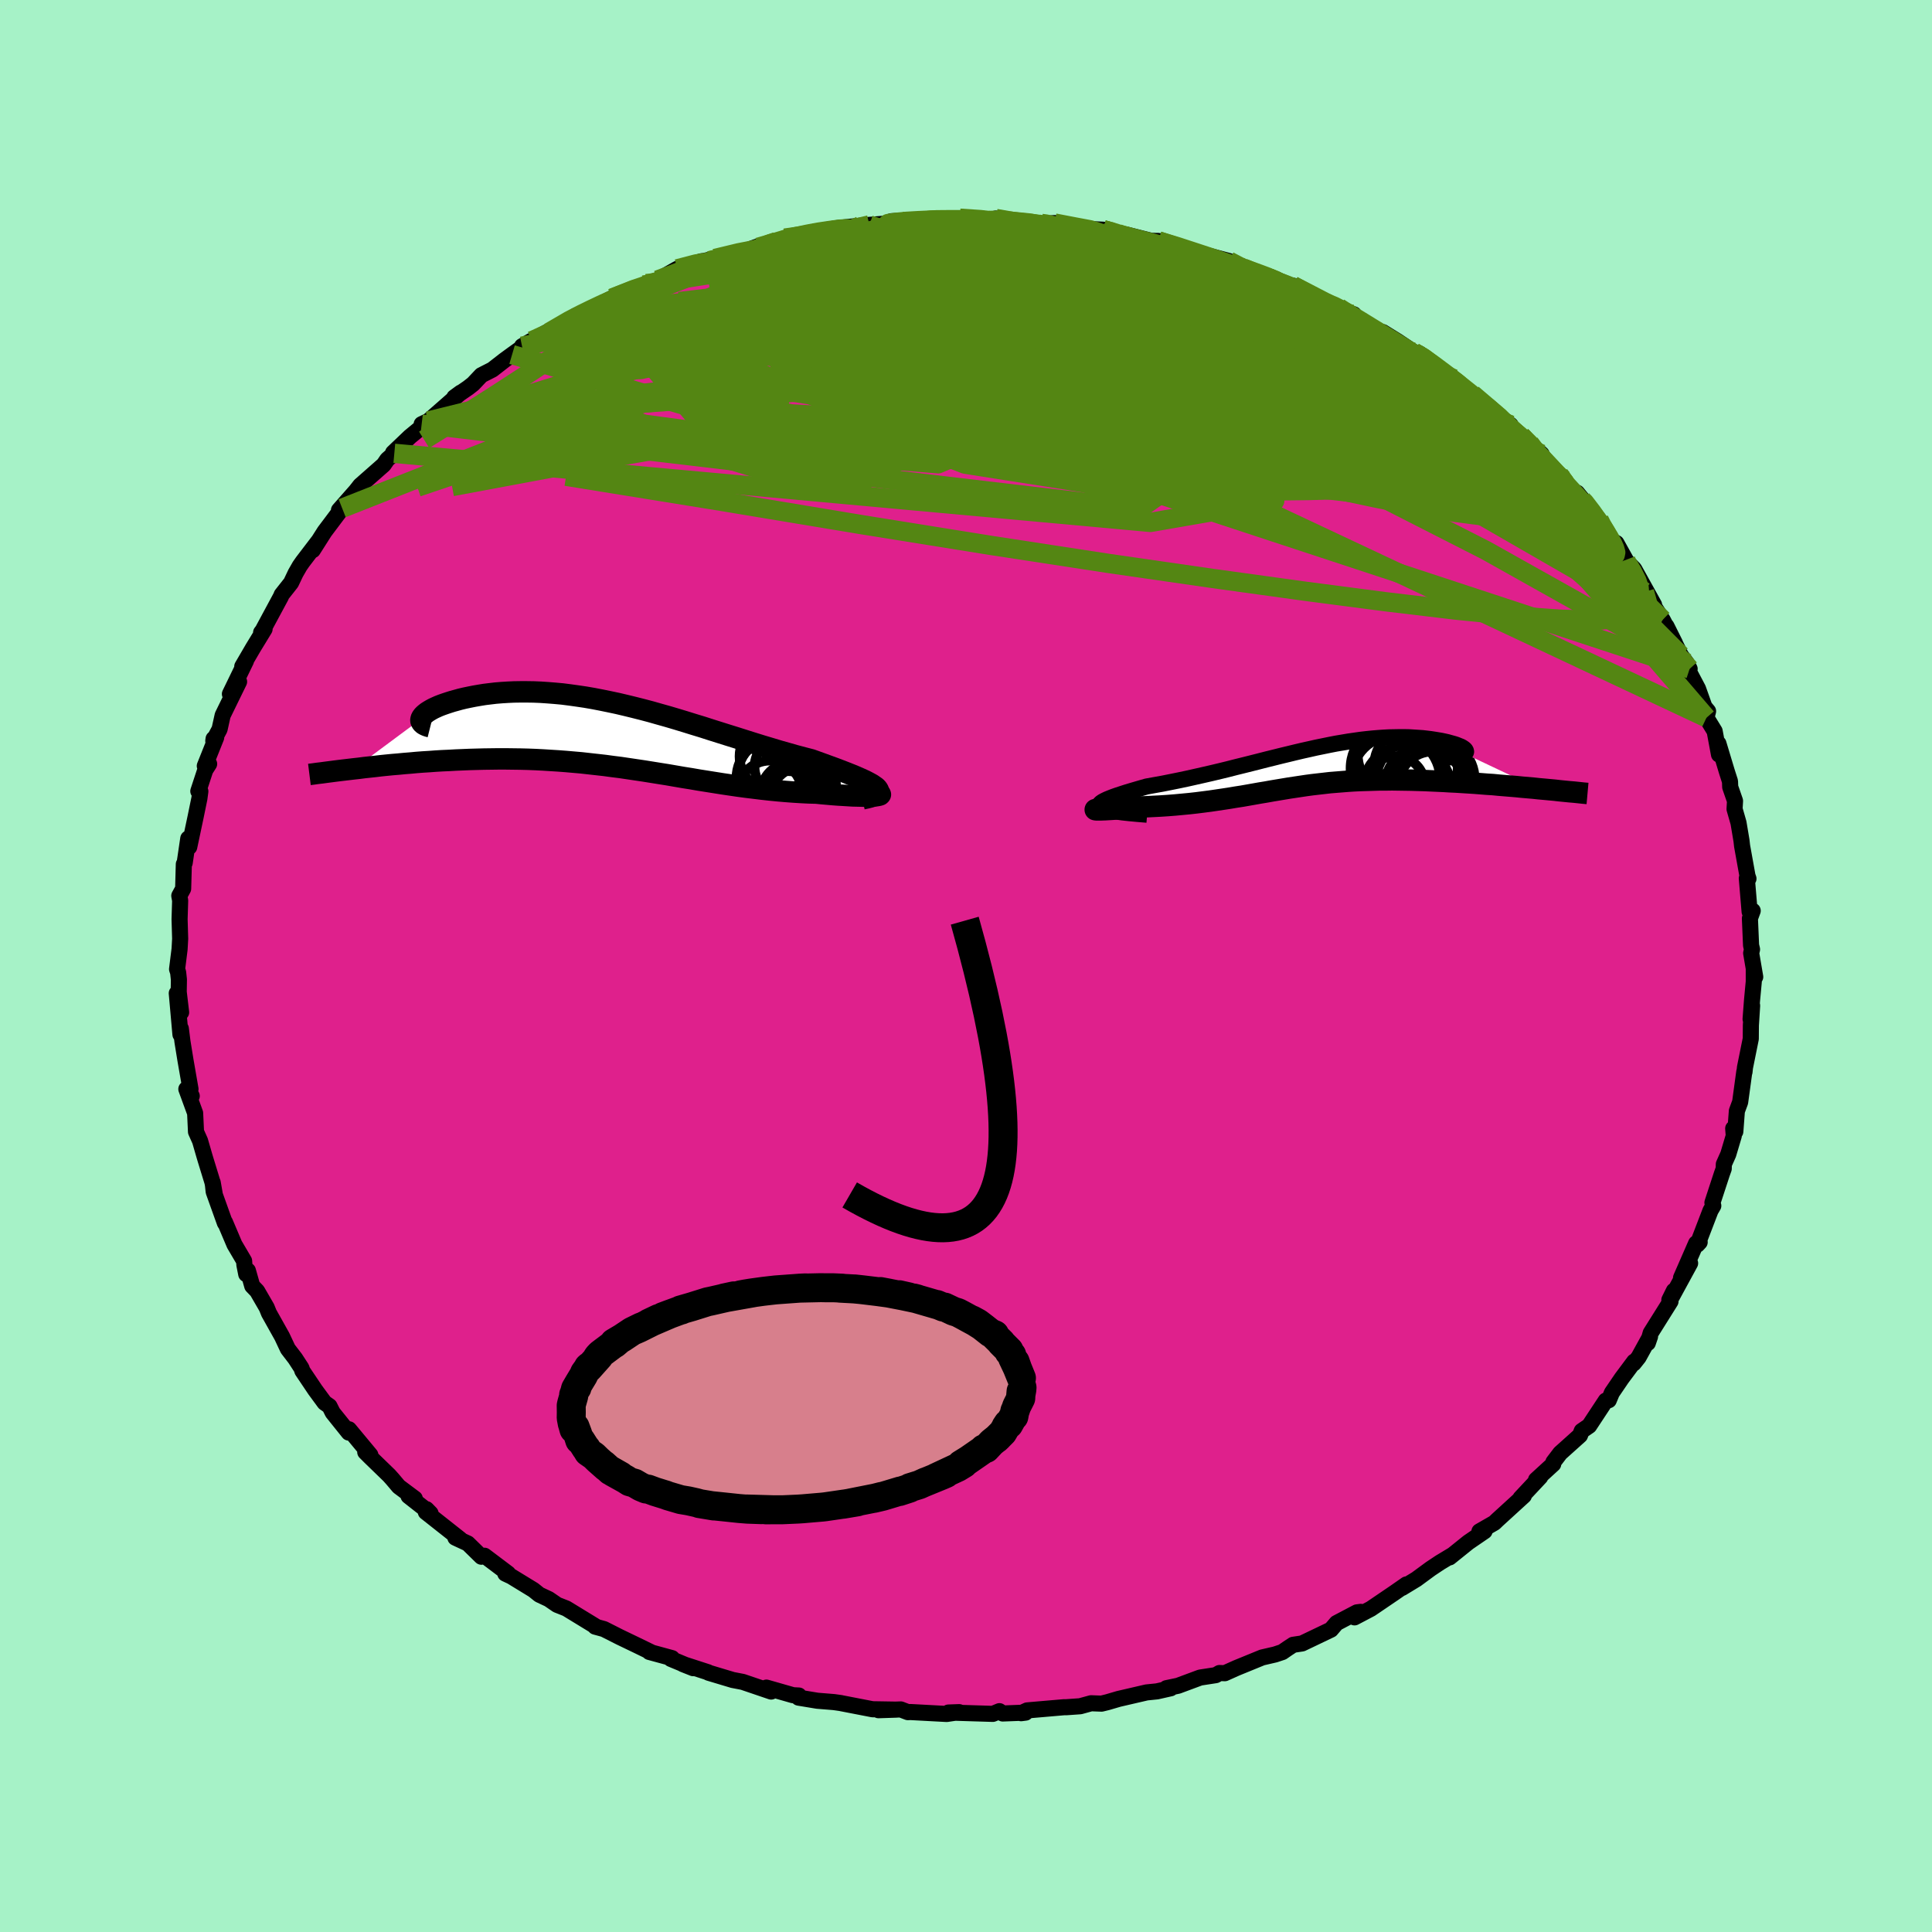 <svg xmlns="http://www.w3.org/2000/svg" width="500" height="500" viewBox="-100 -100 200 200"><defs><clipPath id="c"><path d="m27.46 5.54-.2-.14-.23-.16-.29-.16-.32-.17-.36-.17-.4-.18-.44-.19-.47-.19-.5-.2-.52-.2-.55-.21-.58-.21-.6-.22-.61-.22-.64-.23-.81-.21-.83-.22-.84-.24-.85-.24-.86-.26-.87-.26-.87-.27-.89-.28-.88-.28-.9-.28-.89-.28-.89-.28-.9-.29-.89-.27-.9-.28-.89-.27-.88-.26-.89-.25-.88-.25-.87-.23-.87-.22-.86-.21-.85-.2-.85-.18-.83-.17-.83-.16-.81-.14-.81-.12-.79-.11-.78-.1-.76-.07-.75-.06-.74-.05-.72-.03-.7-.01h-.69l-.66.01-.65.03-.63.04-.61.05-.59.07-.57.07-.55.09-.52.09-.5.1-.48.1-.46.11-.43.12-.4.11-.38.12-.36.12-.34.12-.31.12-.29.13-.26.12-.24.13-.22.13-.19.12-.17.13-.14.12-.12.12-.09.12-.07.11-.04.11-6.95 5.16.54-.06.54-.07.56-.06.56-.06.58-.07.59-.06.61-.06.61-.05.62-.06.63-.05.64-.06.65-.05.66-.04.67-.05.67-.04.69-.03.7-.04.72-.03.72-.03.73-.02.74-.02.75-.01.75-.01h.77l.76.01.78.01.78.02.78.03.78.04.79.05.8.05.79.06.8.07.8.07.8.09.81.09.8.09.81.11.8.1.81.12.81.12.81.12.81.13.81.13.82.13.81.14.81.14.82.13.81.14.82.13.82.13.82.13.81.12.82.12.82.11.82.1.81.1.82.09.81.08.81.07.8.06.8.05.8.04.78.02.59.06.58.05.56.05.54.04.52.03.49.03.47.03.45.01.42.01.38.01h.35l.32-.01.27-.01.24-.02.19-.03"/></clipPath><clipPath id="b"><path d="m-22.68 4.26-.01-.11.05-.11.11-.12.17-.12.22-.12.27-.13.32-.13.36-.14.4-.14.43-.14.46-.15.5-.15.51-.15.55-.16.56-.16.83-.15.84-.15.85-.17.84-.17.85-.18.85-.19.84-.19.83-.19.84-.2.82-.2.82-.21.81-.2.8-.2.79-.2.78-.2.77-.19.76-.19.75-.18.74-.18.72-.17.72-.16.71-.16.69-.14.68-.14.67-.13.66-.11.65-.11.63-.09.63-.09.61-.07.59-.06.59-.05.57-.04.55-.03.55-.01.53-.01h.51l.5.01.48.03.46.03.45.03.43.05.41.05.39.06.37.06.35.06.33.07.31.07.28.08.26.07.24.07.22.08.19.08.18.07.15.08.12.08.11.08.08.08.05.07.03.08.01.07-.02.07-.05.07-.07.06 7.67 3.63-.56-.06-.58-.05-.58-.05-.59-.06-.6-.05-.61-.05-.61-.05-.62-.06-.63-.04-.63-.05-.64-.05-.63-.04-.64-.04-.64-.04-.65-.03-.65-.04-.66-.03-.67-.03-.67-.03-.67-.02-.67-.02-.66-.01-.67-.01-.67-.01-.66.01H6.3l-.65.02-.65.02-.65.02-.64.03-.63.04-.63.05-.62.05-.62.05-.61.07-.61.07-.61.07-.6.08-.6.09-.6.09-.6.09-.6.1-.6.1-.6.1-.61.11-.61.1-.62.11-.62.11-.63.11-.65.1-.65.11-.66.1-.67.1-.68.1-.7.09-.71.09-.72.08-.73.07-.75.07-.76.06-.76.05-.78.04-.78.04-.79.02-.49.05-.47.05-.46.04-.43.04-.41.03-.39.03-.36.02-.32.02-.29.01-.25.01h-.37l-.11-.01-.05-.01v-.01"/></clipPath><filter id="a"><feTurbulence baseFrequency=".05" numOctaves="3" result="noise" type="noise"/><feDisplacementMap in="SourceGraphic" in2="noise" scale="2"/></filter></defs><rect width="100%" height="100%" x="-100" y="-100" fill="#A6F2C7"/><path fill="#DF208C" stroke="#000" stroke-linejoin="round" stroke-width="1.667" d="m81.7 1.13-.15-.79v1.28l-.18 1.92-.15 1.95.16-1.39-.13 2.04-.01 1.39-.6 2.97-.05.47-.02-.03-.43 3.15-.34.92-.16 2.13-.22-.32.06.76-.57 1.91-.46 1.03-.01.46-.19.53-.98 2.99.09.32-.29.5-1.35 3.52.23-.25-.37.12-1.56 3.57.94-1.51-1.88 3.45.2-.6-.47.95.12.15-2.05 3.27-.3 1.04.23-.67-1.18 2.14-.51.64.05-.19-1.29 1.73-1.02 1.5-.32.77-.31.04-1.72 2.61-.77.53-.18.46-2.05 1.84-.7.92-.02.21-1.78 1.63.44-.3-2.05 2.19.35-.24-2.76 2.52-.29.28-1.55.89.53-.02L52 59.66l-1.94 1.56.35-.28-1.36.82-.96.64-1.47 1.08-1.48.9.45-.36-1.25.87-2.43 1.65-1.69.89.65-.57-.4.05-2.11 1.11-.58.68-2.99 1.43-.93.14-.59.39-.52.36-.75.25-1.34.31-2.64 1.08-1.23.55-.55-.02-.38.22-1.62.25-2.29.85-1.2.25.44.01-1.42.32-1.08.11-2.89.67-1.16.34-.61.15-1.08-.04-1.13.31-1.43.1h-.24l-3.82.33-.63.29.47-.06-2.37.09-.34-.24-.68.28-4.6-.14 1.11-.04-1.29.19-3.73-.2-.29.01-.73-.28-2.31.08 1.86-.06-2.48-.04-3.2-.62-.08-.02-.71-.1-1.72-.14-1.94-.32.03-.22-.6-.03-2.76-.79.49.41-2.94-1-1.04-.2-2.5-.75-.06-.05-2.59-.84 1.06.42-2.31-.96.12-.08-2.35-.64.21.04-1.44-.7-1.85-.89-1.62-.82-.91-.25.13.02-3.11-1.9-.96-.38-.86-.59-.98-.46-.61-.49-2.29-1.4-.62-.29.29-.01-2.44-1.84-.33.1-1.4-1.37-1.29-.6.51.17-3.57-2.82.07-.3.42.43-2.28-1.79.65.26-1.66-1.24-.65-.77-.35-.39-1.98-1.92-.49-.49.53.3-2.21-2.66-.03.34-1.66-2.07-.33-.66-.51-.36-.97-1.32-1.33-1.98-.09-.28-.65-1-.76-.99-.6-1.28-1.36-2.43-.23-.57-.99-1.71-.51-.53-.45-1.59-.17.37-.19-.96-.03-.41-1-1.7-.98-2.31-.01.08-1.16-3.24-.1-.94.2 1.14-.23-1.19-.7-2.28-.12-.4-.46-1.59-.42-.94-.09-1.93-.91-2.49.56.72-.22-.44.09-.28-.52-2.99-.31-1.91-.17-1.36-.04.61-.38-4.27.45 1.98-.25-2.11.02-1.29-.08-.74-.11-.33.26-2.08.06-1.07-.06-2.03.06-1.93-.09-.49.4-.73.07-2.54.09-.14.37-2.52.1.88.66-3.12.39-1.9.1-.74-.21-.02.72-2.19.4-.63-.45.21 1.18-2.95-.27.14-.03.22.65-1.21.32-1.44 1.7-3.48-.95 1.27 1.66-3.42-.38.57 1.12-1.92 1.19-1.95-.36.36.16-.21 1.89-3.51.08-.2.97-1.23.47-.99.43-.75.3-.43 1.61-2.11-.56.9 1.22-1.92 1.82-2.42.5-.11-.83.31 1.76-2 .44-.56 2.43-2.14.37-.54.73-.64-.13-.06 1.74-1.66 1.81-1.49-.59.19.7-.33 3.35-2.94-.67.49 1.44-.99.51-.4.85-.9 1.14-.58 1.22-.95.82-.6 1.98-1.42-.95.55 2.49-1.41 1.48-.75-1.18.73 2.78-1.73 1.55-.61-.51.33 1.43-.86 1.27-.67 3.28-1.36.28-.15-.29.22 1.45-.59 2.04-1.16 2.53-.79.84-.05-.65.04 1.18-.27 3.17-.79 1.2-.44.1.07 2.04-.53 1.38-.58-.65.16 3.17-.55-.62-.01 2.82-.47 2.45-.26.93-.08 2.14-.17-1.08.23 1.22-.44 1.42-.07 2.18-.09.1.1.97-.23 1.07.27 1.34-.29 3.04.23.69-.2 1.52.37 1.86.03 1.77.14-.43-.03.16.06 1.2-.1 2.35.56 2.68.13 1.4.32.08.11-.13.07 1.12.02 3.8.96-1.92-.33 1.37.01 3.01.86-.23.08 1.35.3 3.17.84 1.69.8-.2-.07 1.34.56 1.3.44.04-.13 3.63 1.52-1.17-.57 3.3 1.73 1.45.55-.06.13 1.61.56.3.46.37.24 2.99 1.77-.66-.63 1.52.94 1.7 1.14.58.14 2.44 1.94-.05-.12 1.15.79 1.31 1.31-.41-.53 1.02.8 1.52 1.31 2.45 1.9-1.34-.71.84.73 1.59 1.09.88.78L59.58-53l.79 1.55 1.04.58.44.52 2.14 2.77-.2-.65-.53-.76 2.28 2.8.05.18.98 1.79.76.44.97 1.74-.55-.5 1.42 1.44 2.06 3.71-1-1.35.59.89 1.3 2.01 1.27 2.42-.88-1.76L74-32.16l.59.78.32.62-.18.07 1.05 1.99.67 1.88.37.44-.17.68.85 1.39.45 2.42-.06-1.14.87 2.89.33 1.03.02.58.5 1.44-.05.84.41 1.43.31 1.85.06.54.56 3.11.1.28-.17-.04.29 3.46.32-.1-.29.79.12 2.79.1.42-.09.39.42 2.46-.15-.79" filter="url(#a)"/><path fill="#fff" d="m-22.68 4.26-.01-.11.05-.11.11-.12.17-.12.22-.12.27-.13.32-.13.36-.14.4-.14.43-.14.46-.15.5-.15.51-.15.55-.16.56-.16.83-.15.84-.15.85-.17.84-.17.85-.18.85-.19.84-.19.83-.19.84-.2.82-.2.82-.21.81-.2.8-.2.79-.2.78-.2.77-.19.76-.19.75-.18.74-.18.72-.17.72-.16.71-.16.69-.14.68-.14.67-.13.66-.11.65-.11.63-.09.63-.09.61-.07.59-.06.59-.05.57-.04.55-.03.55-.01.53-.01h.51l.5.01.48.03.46.03.45.03.43.05.41.05.39.06.37.06.35.06.33.07.31.07.28.08.26.07.24.07.22.08.19.08.18.07.15.08.12.08.11.08.08.08.05.07.03.08.01.07-.02.07-.05.07-.07.06 7.67 3.63-.56-.06-.58-.05-.58-.05-.59-.06-.6-.05-.61-.05-.61-.05-.62-.06-.63-.04-.63-.05-.64-.05-.63-.04-.64-.04-.64-.04-.65-.03-.65-.04-.66-.03-.67-.03-.67-.03-.67-.02-.67-.02-.66-.01-.67-.01-.67-.01-.66.01H6.3l-.65.02-.65.02-.65.02-.64.03-.63.04-.63.05-.62.05-.62.05-.61.07-.61.07-.61.07-.6.08-.6.09-.6.09-.6.09-.6.1-.6.1-.6.1-.61.11-.61.1-.62.11-.62.11-.63.11-.65.1-.65.11-.66.1-.67.1-.68.1-.7.09-.71.09-.72.08-.73.07-.75.07-.76.06-.76.05-.78.04-.78.04-.79.02-.49.05-.47.05-.46.04-.43.04-.41.03-.39.03-.36.02-.32.02-.29.01-.25.01h-.37l-.11-.01-.05-.01v-.01" filter="url(#a)" transform="translate(36.48 -20.81)"/><path fill="#fff" d="m27.46 5.54-.2-.14-.23-.16-.29-.16-.32-.17-.36-.17-.4-.18-.44-.19-.47-.19-.5-.2-.52-.2-.55-.21-.58-.21-.6-.22-.61-.22-.64-.23-.81-.21-.83-.22-.84-.24-.85-.24-.86-.26-.87-.26-.87-.27-.89-.28-.88-.28-.9-.28-.89-.28-.89-.28-.9-.29-.89-.27-.9-.28-.89-.27-.88-.26-.89-.25-.88-.25-.87-.23-.87-.22-.86-.21-.85-.2-.85-.18-.83-.17-.83-.16-.81-.14-.81-.12-.79-.11-.78-.1-.76-.07-.75-.06-.74-.05-.72-.03-.7-.01h-.69l-.66.01-.65.03-.63.04-.61.05-.59.07-.57.07-.55.09-.52.09-.5.1-.48.1-.46.11-.43.12-.4.11-.38.12-.36.12-.34.12-.31.12-.29.13-.26.12-.24.13-.22.13-.19.12-.17.13-.14.12-.12.12-.09.12-.07.11-.04.11-6.95 5.16.54-.06.54-.07.56-.06.56-.06.58-.07.59-.06.61-.06.61-.05.62-.06.63-.05.64-.06.65-.05.66-.04.67-.05.67-.04.69-.03.7-.04.72-.03.72-.03.73-.02.74-.02.75-.01.75-.01h.77l.76.01.78.01.78.02.78.03.78.04.79.05.8.05.79.06.8.07.8.07.8.09.81.09.8.09.81.11.8.1.81.12.81.12.81.12.81.13.81.13.82.13.81.14.81.14.82.13.81.14.82.13.82.13.82.13.81.12.82.12.82.11.82.1.81.1.82.09.81.08.81.07.8.06.8.05.8.04.78.02.59.06.58.05.56.05.54.04.52.03.49.03.47.03.45.01.42.01.38.01h.35l.32-.01.27-.01.24-.02.19-.03" filter="url(#a)" transform="translate(-36.77 -24.04)"/><g fill="none" stroke="#000" transform="translate(36.48 -20.81)"><path stroke-linejoin="round" stroke-width="1.667" d="m-17.73 5.15-.97-.08-.85-.08-.74-.08-.62-.09-.52-.08-.43-.09-.33-.09-.24-.1-.16-.1-.09-.1-.01-.11.05-.11.11-.12.17-.12.22-.12.27-.13.32-.13.36-.14.4-.14.43-.14.46-.15.5-.15.51-.15.55-.16.56-.16.83-.15.84-.15.85-.17.84-.17.85-.18.85-.19.84-.19.83-.19.84-.2.82-.2.82-.21.81-.2.8-.2.79-.2.78-.2.77-.19.76-.19.75-.18.74-.18.72-.17.72-.16.71-.16.69-.14.68-.14.67-.13.66-.11.65-.11.63-.09.63-.09.61-.07.59-.06.59-.05.57-.04.55-.03.55-.01.53-.01h.51l.5.01.48.03.46.03.45.03.43.05.41.05.39.06.37.06.35.06.33.07.31.07.28.08.26.07.24.07.22.08.19.08.18.07.15.08.12.08.11.08.08.08.05.07.03.08.01.07-.02.07-.05.07-.07.06-.1.06-.13.06-.15.05-.17.05-.21.05-.23.04-.25.03-.28.04-.31.02-.32.03" filter="url(#a)"/><path stroke-linejoin="round" stroke-width="2.222" d="m-18.49 4.27-.92.04-.81.05-.69.04-.58.04-.49.04-.38.04-.3.03-.22.02-.14.03-.08.02v.01l.05.01.11.01h.37l.25-.01.29-.01.32-.02.36-.02.39-.03.41-.03.43-.04.46-.04.47-.05.49-.05.79-.02.78-.04.78-.04.76-.05.76-.06.75-.07.73-.07.72-.08.71-.09.7-.09.68-.1.67-.1.66-.1.65-.11.65-.1.63-.11.62-.11.62-.11.61-.1.61-.11.6-.1.6-.1.6-.1.6-.09.6-.09.6-.09.6-.08.61-.07.61-.07.61-.07.62-.05.62-.05.63-.05.63-.04.64-.03.65-.02.65-.02.65-.02h.66l.66-.01.67.01.67.01.66.01.67.02.67.02.67.03.67.03.66.03.65.04.65.03.64.04.64.04.63.04.64.05.63.05.63.04.62.06.61.05.61.05.6.05.59.06.58.05.58.05.56.06.56.05.54.05.54.05.52.06.51.05.5.05.48.04.48.05.46.05.45.04" filter="url(#a)"/><circle cx="11.961" cy="1.487" r="4.22" clip-path="url(#b)" filter="url(#a)"/><circle cx="10.856" cy="1.917" r="4.928" clip-path="url(#b)" filter="url(#a)"/><circle cx="9.176" cy="2.522" r="4.582" clip-path="url(#b)" filter="url(#a)"/><circle cx="11.846" cy="2.137" r="3.536" clip-path="url(#b)" filter="url(#a)"/><circle cx="7.971" cy="2.132" r="3.05" clip-path="url(#b)" filter="url(#a)"/><circle cx="8.526" cy="-1.128" r="4.458" clip-path="url(#b)" filter="url(#a)"/><circle cx="10.091" cy=".187" r="4.338" clip-path="url(#b)" filter="url(#a)"/><circle cx="8.001" cy="1.522" r="4.618" clip-path="url(#b)" filter="url(#a)"/><circle cx="8.101" cy=".347" r="4.77" clip-path="url(#b)" filter="url(#a)"/><circle cx="10.936" cy="2.152" r="4.044" clip-path="url(#b)" filter="url(#a)"/></g><g fill="none" stroke="#000" transform="translate(-36.77 -24.04)"><path stroke-linejoin="round" stroke-width="2.222" d="m26.04 6.74.46-.1.39-.1.3-.11.24-.11.16-.12.09-.12.03-.12-.03-.14-.08-.13-.14-.15-.2-.14-.23-.16-.29-.16-.32-.17-.36-.17-.4-.18-.44-.19-.47-.19-.5-.2-.52-.2-.55-.21-.58-.21-.6-.22-.61-.22-.64-.23-.81-.21-.83-.22-.84-.24-.85-.24-.86-.26-.87-.26-.87-.27-.89-.28-.88-.28-.9-.28-.89-.28-.89-.28-.9-.29-.89-.27-.9-.28-.89-.27-.88-.26-.89-.25-.88-.25-.87-.23-.87-.22-.86-.21-.85-.2-.85-.18-.83-.17-.83-.16-.81-.14-.81-.12-.79-.11-.78-.1-.76-.07-.75-.06-.74-.05-.72-.03-.7-.01h-.69l-.66.01-.65.03-.63.04-.61.05-.59.07-.57.07-.55.09-.52.09-.5.1-.48.1-.46.11-.43.12-.4.11-.38.12-.36.12-.34.12-.31.12-.29.13-.26.12-.24.13-.22.13-.19.12-.17.13-.14.12-.12.12-.09.12-.07.11-.04.11-.02.11.01.1.04.09.06.09.08.09.11.08.13.07.16.07.18.06.2.05" filter="url(#a)"/><path stroke-linejoin="round" stroke-width="2.222" d="m26.34 5.9.45.07.36.06.29.06.22.05.15.05.08.05.02.05-.04.04-.09.03-.14.03-.19.03-.24.02-.27.01-.32.01h-.35l-.38-.01-.42-.01-.45-.01-.47-.03-.49-.03-.52-.03L23 6.3l-.56-.05-.58-.05-.59-.06-.78-.02-.8-.04-.8-.05-.8-.06-.81-.07-.81-.08-.82-.09-.81-.1-.82-.1-.82-.11-.82-.12-.81-.12-.82-.13-.82-.13-.82-.13-.81-.14-.82-.13-.81-.14-.81-.14-.82-.13-.81-.13-.81-.13-.81-.12-.81-.12-.81-.12-.8-.1-.81-.11-.8-.09-.81-.09-.8-.09-.8-.07-.8-.07-.79-.06-.8-.05-.79-.05-.78-.04-.78-.03-.78-.02-.78-.01-.76-.01h-.77l-.75.01-.75.01-.74.02-.73.02-.72.03-.72.03-.7.04-.69.03-.67.04-.67.05-.66.04-.65.05-.64.06-.63.05-.62.06-.61.05-.61.06-.59.06-.58.07-.56.06-.56.06-.54.07-.54.06-.51.06-.51.06-.5.06-.48.06-.46.06-.46.06-.44.06-.43.05-.42.06-.4.05" filter="url(#a)"/><circle cx="19.728" cy="6.579" r="3.14" clip-path="url(#c)" filter="url(#a)"/><circle cx="18.718" cy="6.184" r="3.186" clip-path="url(#c)" filter="url(#a)"/><circle cx="17.078" cy="4.559" r="4.066" clip-path="url(#c)" filter="url(#a)"/><circle cx="17.133" cy="4.324" r="3.986" clip-path="url(#c)" filter="url(#a)"/><circle cx="17.058" cy="2.339" r="3.728" clip-path="url(#c)" filter="url(#a)"/><circle cx="19.588" cy="6.299" r="3.656" clip-path="url(#c)" filter="url(#a)"/><circle cx="16.473" cy="6.089" r="3.314" clip-path="url(#c)" filter="url(#a)"/><circle cx="19.878" cy="5.429" r="3.44" clip-path="url(#c)" filter="url(#a)"/><circle cx="18.328" cy="7.179" r="3.312" clip-path="url(#c)" filter="url(#a)"/><circle cx="17.898" cy="3.424" r="3.018" clip-path="url(#c)" filter="url(#a)"/></g><g fill="none" stroke="#548613" stroke-linejoin="round" stroke-width="2"><path d="m-31.93-71.01 2.23-.84 2.38-.34 2.51.02 2.89.23 3.43.34 3.96.42 4.36.51 4.67.59 4.9.68 5.13.77 5.36.86 5.6.96 5.84 1.04 5.99 1.07 6.02 1.05 5.95 1.04 5.99 1.24" filter="url(#a)"/><path d="m-45.01-64.71.25-.09 1.33-.61 1.64-.72 1.82-.76 1.97-.8 2.09-.84 2.2-.85 2.26-.87 2.26-.87 2.15-.83 1.89-.75 1.57-.65 1.28-.55 1.09-.48.91-.38.67-.23m83.62 27.41-.25-.46-.13.14-.19.49-.47.53-.88.4-1.32.23-1.78.07-2.23-.09-2.72-.25-3.23-.42-3.78-.62-4.35-.83-4.93-1.05-5.52-1.29-6.14-1.52L19.26-54l-7.51-1.97-8.21-2.2-8.8-2.47-9.34-2.74-10.13-2.94m71.1 2.78.94.55.95.71.68.58.41.45.19.34.01.28-.16.21-.38.14-.65.03-.95-.1-1.29-.23-1.63-.37-1.96-.49-2.29-.63-2.65-.78-3.08-.98-3.58-1.2-4.15-1.46-4.79-1.72-5.44-1.96-6.08-2.16-6.61-2.35" filter="url(#a)"/><path d="m63.79-48.23.25.25.75.98.71 1 .6.88.47.74.35.63.23.52.11.41-.05.25-.22.06-.41-.14-.63-.37-.85-.63-1.11-.9-1.41-1.22-1.74-1.55-2.06-1.88-2.39-2.19-2.71-2.5-3.03-2.82-3.36-3.21-3.6-3.63M19.92-75.06l1.78.58.79.4.44.42.01.43-.63.42-1.36.37-2.09.34-2.8.32-3.52.34-4.3.38-5.12.42-5.96.41-6.88.36-8.03.36-9.45.46" filter="url(#a)"/><path d="m14.2-76.22.82.23.31.17.24.17.21.21.04.24-.22.25-.52.29-.85.33-1.18.38-1.59.41-2.06.45-2.64.47-3.3.49-3.95.49-4.59.5-5.2.5-5.93.57-6.82.7-7.77.85m62.15-2.73.73.29.85.59.49.67.03.7-.48.7-1.05.7-1.58.72-2.1.75-2.59.81-3.1.89-3.62.96-4.17 1.04-4.75 1.13-5.37 1.2-6.02 1.26-6.71 1.3-7.42 1.32-8.18 1.38-8.97 1.5-9.84 1.71-10.7 2" filter="url(#a)"/><path d="m33.85-70.43 2.29 1.24 1 .72.24.53-.25.51-.63.53-.97.59-1.34.63-1.74.68-2.16.72-2.64.77-3.14.8-3.68.82-4.28.82-4.9.84-5.53.85-6.17.88-6.77.94-7.38.99-8.03 1.03-8.67 1.03-9.28.96-9.79.85m105.85-3.28 1.33 1.01 1.16 1.06 1.08 1.12 1.03 1.12.96 1.07.89.97.79.86.67.75.58.66.48.58.4.5.28.41.15.27-.02.09-.21-.12-.43-.38-.67-.66-.94-.98-1.23-1.3-1.51-1.6-1.71-1.84-1.66-1.97m12.93 15.62.3 1.07-.56 1.02-1.66.62-2.77.23-3.87-.09-4.96-.35-6.08-.61-7.21-.86-8.35-1.09-9.55-1.32-10.8-1.56-12.08-1.85-13.33-2.14-14.62-2.43-16.09-2.6" filter="url(#a)"/><path d="m38.54-68.02 1.06.49.61.46.45.46.3.44.08.4-.2.37-.5.34-.86.3-1.27.23-1.71.14-2.17.04-2.63-.06-3.09-.15-3.57-.21-4.08-.29-4.61-.39-5.15-.49-5.69-.63-6.25-.73-6.89-.79-7.72-.76-8.67-.72m38.22-6.65.88.23.48.15.52.16.61.17.57.19.47.18.32.19.18.21.01.23-.21.24-.52.23-.92.2-1.38.18-1.85.13-2.31.11-2.73.08-3.13.07-3.55.05-4.02.03-4.59-.01-5.24-.07-6.13-.07m64.71 9.8 1.01.6 1.2.86 1.07.8.95.73.86.68.8.64.75.6.65.54.47.41.26.23.02.05-.2-.13-.45-.33-.78-.57-1.22-.91-1.75-1.32-2.34-1.76" filter="url(#a)"/><path d="m-36.65-69.13 2.31-.88 1.63-.45 1.82-.4 2.28-.48 2.66-.55 2.85-.53 2.94-.47 3.01-.43 3.09-.4 3.17-.38 3.21-.39 3.18-.37 3.1-.34 2.99-.32 2.78-.29 2.36-.29 1.63-.33" filter="url(#a)"/><path d="m7.81-76.87.45.06.86.19.82.28.37.36-.31.39-1 .43-1.65.51-2.23.6-2.8.69-3.41.78-4.04.88-4.73.99-5.47 1.1-6.24 1.21-7.11 1.33-8.02 1.39m105 23.64.09.24.59.98.47.94.23.69.04.49-.16.32-.35.12-.61-.1-.88-.36-1.18-.62-1.48-.87-1.79-1.13-2.09-1.37-2.42-1.66-2.78-1.96-3.19-2.3-3.63-2.66-4.1-3.05-4.55-3.42-4.97-3.79-5.32-4.15-5.37-4.46" filter="url(#a)"/><path d="m57.47-54.89.71.82.29.86-.2.75-.73.57-1.31.4-1.93.19-2.58.01-3.21-.13-3.84-.23-4.49-.31-5.17-.42-5.89-.56-6.62-.72-7.36-.9-8.11-1.07-8.9-1.26-9.73-1.49-10.6-1.73-11.38-1.97" filter="url(#a)"/><path d="m56.38-56-.51-.18.45.44.8.71.85.8.77.79.64.71.47.59.27.42.06.24-.16.07-.37-.09-.57-.24-.78-.37-1-.54-1.25-.72-1.54-.95-1.87-1.2-2.24-1.47-2.64-1.77-3.04-2.08-3.43-2.38-3.78-2.65-4.13-2.95" filter="url(#a)"/><path d="m57.47-54.89.74.81.41.8-.01.65-.47.44-.97.2-1.51-.07-2.07-.32-2.66-.54-3.25-.71-3.88-.88-4.55-1.07L34-56.89l-5.94-1.58-6.62-1.84-7.32-2.1-8.06-2.37-8.86-2.73-9.62-3.13m-20.95.15.45-.08 1.23-.18 2.08-.36 2.67-.41 2.97-.34 3.15-.24 3.33-.16 3.55-.12 3.74-.11 3.87-.1 3.9-.11 3.87-.1 3.83-.08 3.78-.06 3.76-.02 3.77.02 3.78.04 3.72.04m-45.6-1.54 1.64-.47 1.2-.36 1.11-.28 1.16-.25 1.2-.22 1.15-.17.97-.13.65-.04.27.02-.16.11-.57.18-.97.27-1.4.37-1.85.45-2.27.51-2.65.57-3.25.67" filter="url(#a)"/><path d="m-26.52-73.01.26-.08 1.52-.24 2.05-.26 2.21-.21 2.29-.14 2.38-.09 2.49-.04h2.63l2.78.03 2.93.06 3.03.1 3.07.12 3.04.16 2.95.18 2.85.2 2.73.2 2.62.18 2.46.15 2.29.11 2.1.09 1.92.09 1.79.09 1.62.08M4.61-77.01l1.67.09 1.31.15 1.21.2 1.42.27 1.76.35 2.01.4 2.07.43 1.99.44 1.82.43 1.66.4 1.51.37 1.36.32 1.17.26.98.2.77.16.56.11.36.07.14-.01-.18-.13m3.15 1.25.62.29.53.58-.06.67-.74.71-1.51.72-2.35.71-3.2.73-4.02.79-4.83.85-5.65.93-6.5.98-7.41 1.05-8.38 1.15-9.47 1.29-10.6 1.41-11.6 1.33m35.96-19.83-.21.03.78-.12 1.13-.11 1.18-.07 1.11-.05 1.06-.02 1.06-.01h1.04l.96.03.81.05.58.07.29.08-.03.09-.37.1-.69.12-1.03.15-1.35.19-1.7.22-2.09.25-2.5.26-2.92.29-3.33.33-3.71.35" filter="url(#a)"/><path d="m-29.89-72.17 1.92-.5 1.42-.23 1.59-.19 1.99-.23 2.32-.26 2.51-.27 2.6-.24 2.63-.22 2.68-.2 2.7-.18 2.72-.16 2.71-.17 2.67-.16 2.55-.15 2.39-.12 2.17-.09 1.94-.07 1.71-.06 1.45-.08 1.28-.07m23.09 7.12.96.4.63.32.49.3.37.3.24.26.05.2-.19.11h-.48l-.81-.11-1.2-.24-1.65-.42-2.23-.63-2.91-.87-3.64-1.13-4.3-1.38-4.72-1.58-4.82-1.74m-56.11 9.32 2.1-1.22 1.27-.66.98-.48.97-.46.97-.44.85-.36.67-.24.46-.12.28.01.07.14-.18.3-.47.49-.8.69-1.15.9-1.5 1.12-1.87 1.35L-42.8-63l-2.73 1.82-3.17 2.06-3.55 2.26-3.84 2.39m114.44.36.8 1.08.19.93-.38.74-.97.58-1.62.4-2.27.22-2.93.12-3.56.04H43.4l-4.89-.09-5.62-.2-6.36-.31-7.13-.43-7.93-.55-8.73-.67-9.56-.85-10.38-1.05-11.15-1.27-11.82-1.59" filter="url(#a)"/><path d="m28.71-72.25 1.32.55 1.45.64 1.7.82 1.91.99 2.04 1.11 2.06 1.17 1.99 1.16 1.86 1.11 1.71 1.03 1.57.95 1.45.9 1.34.83 1.2.72.96.55.54.25-.01-.15m-96.81-5.09.55.01 2.25-.35 3.16-.3 3.94-.2 4.7-.12 5.41-.06 6.05-.01 6.69.05 7.3.11 7.82.19 8.22.29 8.48.37 8.71.37 8.9.3m15.24 4.85 1.51 1.29 1.13 1.01.86.82.87.82.95.88.98.94.96.93.84.87.69.73.49.52.24.27-.02-.02-.31-.3-.57-.54-.84-.77-1.05-.97-1.22-1.2-1.46-1.52" filter="url(#a)"/><path d="m65.54-46.19.28.56.45.76.34.66.17.51-.01.38-.21.23-.44.03-.72-.21-1.03-.5-1.38-.8-1.76-1.14-2.16-1.49-2.6-1.87-3.02-2.25-3.46-2.63-3.86-3.01-4.29-3.39-4.82-3.84-5.71-4.43m-17.11-7.6.76.24.1.17-.14.2-.34.26-.69.29-1.16.32-1.69.37-2.28.45-2.91.53-3.59.61-4.34.66-5.21.69-6.25.75-7.49.86-8.66 1.04" filter="url(#a)"/><path d="m61.41-50.87.61.88.27.68-.3.27-.75.07H60.1l-1.58-.11-2.06-.29-2.61-.52-3.16-.78-3.76-1.03-4.38-1.3-5.09-1.58-5.87-1.89-6.68-2.22-7.47-2.53-8.21-2.89-8.89-3.27-9.51-3.66m5.15-6.12.94-.08 1.07.03 1.1.09.98.16.72.23.36.3-.05.37-.45.43-.84.51-1.16.6-1.46.7-1.78.81-2.16.94-2.61 1.05-3.13 1.16-3.66 1.27-4.15 1.39-4.64 1.5-5.18 1.67-5.77 1.87-6.4 2.08-6.83 2.12M38.6-68.15l.44.29.84.5 1.01.61 1.12.69 1.2.73 1.23.75 1.22.76 1.19.75 1.11.71.97.65.8.55.61.43.41.3.22.18.01.03-.23-.12-.52-.32-.83-.52-1.16-.74-1.44-.92-1.76-1.13-2.19-1.41" filter="url(#a)"/><path d="m-19.48-74.93 1.23-.23 1.87.14 2.7.38 3.46.58 4.11.78 4.58.98 4.9 1.21L8.5-69.7l5.34 1.55 5.57 1.65 5.83 1.7 6.05 1.75 6.19 1.77 6.22 1.78 6.19 1.79" filter="url(#a)"/><path d="m2.4-77.18.94-.03 1.21.1 1.08.1.81.08.57.09.45.1.39.14.28.17.07.2-.25.22-.6.23-.99.24-1.34.26-1.72.29-2.09.32-2.5.34-2.89.37-3.29.39-3.73.42-4.31.49-5.12.63-6.06.79" filter="url(#a)"/><path d="m9.17-76.91 2.14.41 1.55.29.8.25.24.26-.08.28-.34.33-.59.38-.88.43-1.21.51-1.55.58-1.92.66-2.32.73-2.78.79-3.33.84-3.91.87-4.53.92-5.13.97-5.73 1.06-6.36 1.16-7.05 1.29-7.79 1.38m61.52-12.54 2.01.61 1.5.49 1.64.54 1.7.57 1.59.56 1.41.52 1.25.46 1.1.42.97.36.79.31.57.22.27.13-.08.01-.44-.15-.83-.29-1.22-.47-1.68-.66-2.45-.96m-32.04-4.77.97-.09 1.17-.01h1.27l1.2.04.95.06.58.1.09.11-.48.13-1.07.16-1.59.19-2.03.24-2.44.29-2.95.35-3.69.41-4.57.43" filter="url(#a)"/><path d="m27.22-72.98.95.5.34.27.03.21-.28.19-.63.15-1.1.13-1.66.08h-2.39l-3.26-.11-4.22-.25-5.18-.39-6.1-.52-6.89-.64-7.63-.75m-15.19.87 2.45-.59 1.85-.36 1.79-.26 1.91-.22 2.07-.2 2.24-.17 2.42-.14 2.59-.11 2.69-.1 2.7-.07 2.58-.05 2.39-.05 2.18-.05 2-.05 1.86-.04 1.75-.03 1.61-.01 1.39-.01 1.08-.04.88-.04m-47.53 5.19.54-.06 1.73-.39 2.32-.41 2.56-.28 2.7-.11h2.89l3.14.07 3.39.1 3.59.14 3.74.19 3.85.23 3.92.27 3.99.3 4.04.31 4.07.32 4.07.32 4.04.33 3.93.35 3.76.38 3.56.36 3.53.34" filter="url(#a)"/><path d="m3.09-77.38 1.63.28 1.67.24 1.52.24 1.47.27 1.63.32 1.88.39 2.07.43 2.12.45 2.04.46 1.87.44 1.69.41 1.51.36 1.33.31 1.11.23.89.17.65.12.41.06.18.02.03-.03m28.68 17.32.86.85.75.9.55.81.33.66.09.48-.19.28-.48.11-.76-.04-1.05-.16-1.34-.27-1.66-.4-2-.57-2.32-.75-2.68-.95-3.06-1.15-3.49-1.38-3.99-1.63-4.52-1.89-5.06-2.15-5.61-2.43-6.08-2.71-6.46-3.01-6.68-3.3" filter="url(#a)"/><path d="m53.93-57.9 1.27 1.07.5.5.52.49.61.56.6.57.44.49.2.33-.1.09-.46-.21-.86-.54-1.27-.89-1.69-1.22-2.1-1.53-2.51-1.85-2.94-2.22-3.39-2.64M-.64-77.41l2.12.14 1.31.15.93.22.55.28.15.33-.2.41-.44.5-.65.61-.88.72-1.2.85-1.62.96-2.09 1.09-2.56 1.2-3.02 1.34-3.46 1.48-3.89 1.61-4.34 1.77-4.83 1.95-5.36 2.16-5.92 2.39-6.47 2.58-6.95 2.63-7.33 2.47m20.14-19.56 2.23-.89 1.39-.47 1.45-.44 1.77-.53 2.02-.58 2.1-.56 2.11-.52 2.1-.47 2.12-.43 2.1-.43 2.02-.42 1.87-.41 1.64-.37 1.39-.35 1.16-.29.95-.26.79-.21.63-.17.32-.12-.26-.06M15.6-75.9l.21.13.79.22 1.24.33 1.44.37 1.49.41 1.54.42 1.58.46 1.61.48 1.56.48 1.42.44 1.17.37.87.28.54.16.23.07-.03-.02-.29-.11-.59-.22-1.05-.38-1.86-.68" filter="url(#a)"/><path d="m33.85-70.43 2.37 1.22 1.25.65.63.41.29.33.05.28-.16.26-.39.23-.64.17-.94.11-1.28.06-1.65-.02-2.07-.13-2.55-.24-3.08-.38-3.66-.52-4.26-.64-4.88-.74-5.46-.83-5.99-.96-6.49-1.13-6.93-1.31" filter="url(#a)"/><path d="m-18.75-75.35 2.23-.33 2.04-.15 2.43-.03 2.69.08 2.76.19 2.76.25 2.8.32 2.89.35 3.01.38 3.13.42 3.2.45 3.24.46 3.28.48 3.29.49 3.22.48 2.99.43 2.6.33 2.28.25" filter="url(#a)"/><path d="m7.97-76.81-27.03 6.8.74 2.69 10.21.11 8.53.42 5.4 1.65 2.96 2.09.34 1.31-2.49-.02-4.39-.87-4.25-.7-1.96.23 1.34 1.26 3.64 1.58 3.39.66 1.54-1.53.72-3.79-4.33-3.36-40.25-.18" filter="url(#a)"/><path d="m51.8-59.48-27.42-7.94-26.08.45-11.21 3.39 3.97 2.87 9.92 1.53 6.65.22-.33-.89-5.67-1.5-7.09-1.27-5.26-.31-2.17.81.35 1.4 1.32 1.01.66-.2-.9-1.63-2.01-2.47-1.02-2.33 3.22-1.82 9.85-1.92 14.91-1.83 23.66 3.21" filter="url(#a)"/><path d="m40.45-67 5.78 13.92-10.28-2.15-9.07-3.83-5.06-3.08-.9-1.18 1.93.98 2.91 2.35 2.47 2.43 1.51 1.46.85.08.87-.99 1.33-1.39 1.71-1.18 1.42-.75.14-.53-1.99-.6-4.54-.63-7.16-.26-9.74.57-11.29 1.56-7.99 2.61 6.58 3.66 31.74 3.98 33.92 3.96" filter="url(#a)"/><path d="m-21.52-74.4 58.4 24.55 8.7 1.33-11.68-4.81-12.43-3.48-5.45-1.16-.72-.14-1.48-.43-5.07-1.36-7.15-2.32-5.41-2.85-.76-2.68 3.88-1.86 5.73-.55 3.85.95-.15 2.3-2.45 3.09 1.04 2.7 10.1.4 16.07-2.45 18.91 3.96" filter="url(#a)"/><path d="m-45.01-64.71 48.37 3.12 6.69-2.85 1.93-.77-2.97.55-8.54.43-9.22.21-3.83.84 4.38 2.15 10.36 3.04 10.17 2.23 3.64-.48-4.02-3.57-4.46-4.54 6.75-1.64 22.87 6.02 33.12 21.23" filter="url(#a)"/><path d="m-36.65-69.13-4.18 6.68 15.73-2.69 17.01-.81 12.67 1.16 7.96 1.25 4.31.39 1.75-.27.22-.25.01.31 1.27.93 3.37 1.16 4.84.76 4.44-.16 2.24-1.04.14-1.03.46.33 3.76 2.63 7.2 3.98 5.46 1.95-5.22-4.54-26.32-16.35" filter="url(#a)"/><path d="m72.12-35.84-42.2-24.31-12.26-6.2 4.95 2.02 9.82 5.47 7.22 5.35 1.95 3.09-2.16.43-3.75-1.58-3.94-2.75-4.65-3.2-6.8-3.09-9.54-2.53-10.82-1.7-8.9-.84-3.88-.27 1.79-.08 5.15-.14 6.14-.08 9.98.71 20.16 2.04 14.29-1.18" filter="url(#a)"/><path d="m61.85-50.35-8.39-6.86-11.4-4.48-15.95-4.27-14.3-3.69-8.17-2.6-1.56-1.31 2.93-.09 4.54.81 3.6 1.31 1.34 1.45-.57 1.42-.74 1.35L14.27-66l3.94 1.23 6.55 1.13 8.06 1.21 7.42 1.63 1.96 1.76-13.85-.82-54.34-13.38" filter="url(#a)"/><path d="m-15.58-75.9 10.39 6.1-17.23 5.53-11.25 2.53-1.19-.03 4.59-.48 5.76.41 3.94 1.28 1.29 1.57-.1 1.47.92 1.36 3.6 1.24 5.77.78 5.44-.23 2.54-1.67-.73-2.9-1.33-3.34 2.09-2.76 7.81-1.52 12-.24 11.93.76 8.54 1.58 3.27 1.02-13.56-8.74" filter="url(#a)"/><path d="m-37.92-68.46 12.07 14.18 21.46 1.77 10.97-2.94 4.15-2.68.03-1.39-2.13-.55-1.97.1.14.92 2.7 1.69 4.12 1.78 3.52.8 1.24-.99-1.58-2.87-3.54-4-3.67-3.98-1.6-2.83 2.14-.93 6.21 1.26 8.37 3.3 6.25 4.33-1.11 2.51-8.08-3.54L40.45-67" filter="url(#a)"/><path d="M-22.82-74.03 25-58.2l6.32-2.46-1.68-1.81-5.47.03-7.97.33-7.04.2-3.34.44.43.95 2.14 1.23 1.6 1.06.11.74-.98.65-1.29.7-1.13.27-.73-1.15.42-3.11 3.07-4.22 5.5-3.9.24-4.18-15.84-4.98" filter="url(#a)"/><path d="m-45.96-64.16 27.76-5.74 14.52.63-.52 4.29-2.21 4.93 3.83 2.79 8.44-.47 8.13-2.68 4.38-2.51-.38-.2-5.1 2.6-8.94 3.93-8.3 3 4.25 1.64 31.37 4.92L76.65-25.7" filter="url(#a)"/><path d="m-4.12-77.26 30.13 11.82-3.36 1.92-15.45 1.2-15.49.71-7.09-.37 3.23-1.46 10-1.96L9.1-67.12l7.87-1.08 1.78-.49-5.01-.26-10.32-.28-11.2-.34-5-.44 7.5-.92 17.39-1.69 3.49-3.28" filter="url(#a)"/><path d="m-31.93-71.01 21.51-3.33 9.11.46-2.86 2.19-6.4 2.84-2 2.83 4.84 2.49 8.9 2.05 8.29 1.57 4.58 1.08.96.82-.4 1.07.01 1.68-.56 1.61-4.21-.2-8.21-3.75-4.41-6.9 9.99-6.87 8.34-4.35" filter="url(#a)"/><path d="M22.93-74.2 3.18-61.67l3.46 3.32-.98-3.16.15-4.06 3.84-2.82L14.89-70l3.72-1.04 1.08-.82-.87-.48-1.5.15-1.35.95-1.2 1.52-1.18 1.67-.42 1.57 2.3 1.8 6.5 3.31 6.82 6.42-10.84 7.63-74.3-8.77" filter="url(#a)"/><path d="M56.38-56 32.06-66.04l-7.46.63-1.09 2.17 1.46.9 2.41-.37 1.57-1.36-.22-1.89-1.7-1.72-2.69-.96-4.04.09-6.65 1.04-10.28 1.84-12.92 2.39-11.66 2.55-4.48 2.16 7.61 1.41L.93-56.02l19.08 1.57-6.52.51-69.14-2.48" filter="url(#a)"/><path d="M60.37-51.45-9.94-56.5-25.12-63l2.6-4.06 6.87-1.68 8.12-.47 8.7.07 8.18.37 6.02.36 2.49-.03-1.45-.6-4.59-1.01-6.11-.97-5.9-.58-4.42-.14-2.63.07-1.75.13-2.94.42-6.33 1.35-9.96 2.66-9.57 3.11-.05.23 26.91-12.87" filter="url(#a)"/><path d="M74.59-31.38 53.8-43.03 27.21-56.57 10.35-62.4l-9.74-.15-4.72 1.81-1.17 1.15-.45-.46-2.22-1.53-3.81-1.47-2.56-.73 1.89-.15 7.62-.14 12.52-.17 15.51.71 15.95 2.98 14.02 7.47L74-32.16" filter="url(#a)"/><path d="M61.85-50.35 14.08-65.09l-25.84-1.72-6.64.2 2.52-.43 2.51-.27.1.31-.13.36 1.19-.32 1.14-1.2-1.22-1.75-3.75-1.72-4.08-1.21-2.13-.61 1.83-.8L-10-76.72" filter="url(#a)"/><path d="m-37.92-68.46 65.73 14.93 19.58 5.58-.14-.62-6.04-3.7-6.34-4.42-4.45-3.75-1.54-2.4.98-1.02 1.3-.16-1.34-.03-6.13-.32-11.02-.55-13.75-.51-12.65-.47-7.38-.79.92-1.4 9.69-1.6 16.22-.48 20.19 3.26L59.58-53" filter="url(#a)"/><path d="M76.65-25.7 58.17-47.22l-9.71-5.68-8.15-.56-9.13.21-8.97-.09-6.99-.72-3.98-1.42-1.2-1.92.31-2.14-.04-2.14-1.98-2.04-4.37-1.82-5.8-1.45-5.5-.88-3.89-.06-2.11 1.15-.28 2.87 3.6 4.93 11.46 6.13 18.65 3.96 6.64-4.74-48.25-20.77" filter="url(#a)"/><path d="m19.92-75.06 12.64 16.38-16.31 1.9-12.64.74L-4-57.09l-5.68-3.11-3.59-3.86.41-3.14 5.55-1.6 10.08.41 12.72 2.64 12.88 4.62 9.86 5.32 2.61 3.7-8.35.1-16.55-2.35-3.8 2.94 62.77 20.66" filter="url(#a)"/><path d="m-59.18-53.07 78.26 7.15 12.88-2.23-13.2-6.78-15.24-5.84-8.19-2.38-.83 1.41 3.44 3.86 4.4 4.05 3.29 2.22 1.7-.36.8-2.15 1.13-2.25 2.82-1.01 5.49.17 7.47-.11 5.52-2.18-2.82-4.88-11.73-6.57 3.91-4.11" filter="url(#a)"/><path d="m65.54-46.19-20.19-7.48-20.53-10-6.77-5.74 1.41-1.5 2.6 1.07-.61 2.04-5.09 1.94L7.8-64.6l-9.9.29-8.69-.61-4.85-.86.9.38 7.43 3.43 15.32 6.72 25.21 4.65 10.59-14.39" filter="url(#a)"/><path d="m-10-76.72 25.54 8.81-3.04 6.79-9.2 1.7-4.85-1.21-2.14-2.14-1.85-1.72-.87-.43 2.22 1.17 6.41 2.46 9.41 2.83 9.17 2.02 5.07.24-1.47-1.75-7.45-3.02-9.6-3.09-6.37-2.29 1.16-1.39 9.95-.54 16.69.86 11.37-.04" filter="url(#a)"/><path d="M65.59-46.01 23.95-62.16l-13.26-.95-4.89.22-4.08-1.44-2.21-1.55 1.35-.55 4.69.14 6.33-.01 5.85-.53 3.62-.82.25-.66-3.53-.29h-6.72l-8.16.19-7.51.52-5.77.87-3.38-.13 3.13-4.2 7.29-6.04" filter="url(#a)"/><path d="m-46.99-63.29 22.05 6.49 33 1.26 18.68-.45 6.87-1.31 1.82-1.19.92-.12.82.84.43.92.51.39 1.49-.14 2.56-.43 2.8-.47 2.34-.25 1.23-.42-1.31-2.45 3.27-.17" filter="url(#a)"/><path d="m56.38-56-57.9-1.68 1.94-5.93 13.19-2.53 11.02.99 7.02 3.12 3.5 3.6.53 2.81-1.84 1.53-3.67.45-5.19-.23-6.66-.65-7.94-1.07-8.48-1.53-7.88-1.87-6.2-1.9-3.91-1.53-1.42-.98 1.55-.59 5.56-.63 9.89-1.04 11.09-1.36 5.28-1.42-2.17-1.51 21.33.09" filter="url(#a)"/><path d="M-3.05-77.39 9.22-65.64l-13.2 1.06-3.4-.24 4.99 1.37 6.24 1.95 3.35 1.16-.43.17-2.45-.18-.24.17 6.4.9 13.18 1.36 12.75.43 1.23-3.24-14.76-8.65-14.91-7.43" filter="url(#a)"/><path d="m-55.65-56.42 45.15-11.17 19.84-1.43 10.47 1.79L23.26-65l-2.23 1.84-5.98 1.34-7.06.84-5.21.16-1.6-.83 1.27-1.84 1.47-2.16-.28-1.17-.54.96 3.58 2.94 9.94 2.76 12.82.44 30.93 8.27" filter="url(#a)"/><path d="m-55.76-56.28 20.6-2.81 28-3.09 13.22.64.18 1.54-3.82.51-.61-.33 5.12.04 9.81 1.31 11.72 2.5 10.57 2.76L46-51.39l2.07.03-2.74-1.93-6.11-3.39-7.04-3.87-5.25-3.16-1.53-1.53 2.29.29 4.09 1.37 3.02 1.1 1.02.1 2.2.71 9.45 6.55 27.26 24.43" filter="url(#a)"/><path d="m50.49-60.79-13.54-5.86-4.62-.13 3.39 3.53 3 2.59-1.27-.08-5.09-2.15-6.93-3.06-6.89-3.06-5.51-2.47-3.47-1.55-1.51-.49-.47.44-.65 1.07-1.14 1.48.16 1.84 4.8 2.35 10.2 2.71 7.81 1.73-12.96-1.95-53.72-4.61" filter="url(#a)"/><path d="m46.37-63.54-22.75-1.88-16.9 2.59-10.4 2.21-8.31.32-5.81-.96-1.55-1.18 2.85-.85 5.25-.46 5.06-.24 3.76.08 2.99.83 2.33 1.84-.37 2.09-6.03.68-13.05-1.01-21.26 1.53-26.76 10.56" filter="url(#a)"/><path d="m-29.89-72.17 33.16 2.18 3.21-1.58-.74-.86-.14.87 1.31 2.17 2.12 2.42 2.06 1.83 1.75 1.02 1.66.49 1.82.45 2.22.81 2.88 1.39 3.4 1.88 2.87 1.89.5 1.14-3.16-.22-6.09-1.63-6.14-2.33-3.5-2.01-1.02-1.24-.31-1.37 1.74-3.77-10.35-8.77" filter="url(#a)"/><path d="m40.82-66.76-26.21.01-7.24 6.66L5-57.6l-7.78-2.01-10.56-3.46-7.48-2.59-1.01-.88 5.37.56 8.7.96 7.76.1 4.47-1.26 3.56-1.26 7.19 1.16 4.73 2.37-36.15-12" filter="url(#a)"/><path d="m8.24-76.84-9.33 4.02-10.87 4.24 3.82 3.89 11.62 4.01 12.49 3.81 11.46 3.4 10.47 2.92 8.68 2.15 5.04.74-.31-1.39-6.02-3.84-9.84-5.6-9.4-5.49-3.65-2.87 5.63 1.52 13.35 5.61 14.7 8.15 16.04 15.73" filter="url(#a)"/><path d="m-16.2-75.91 35.42 12.55-4.79-3.12L9.3-69.6l.97-1.18 2.82-.29.85-.13-1.47-.01-1.82.32-.02.9 2.67 1.64 4.59 2.46 4.54 3.14 2.21 3.44-1.58 3.17-4.91 2.49-5.6 1.72-2.54 1.22 3.29.99 9.23.64 12.9-.14 13.45-.38 12.16 3.45 13.87 15.39" filter="url(#a)"/><path d="m-7.86-76.89-8.83 5.75 12.34 2.37 13.46 3.72 7.17 3.11.08.94-3.02-.67-2.06-.77-.13.04.04.78-1.71.95-3.51.75-3.63.65-2.29.88-1.33 1.43-2.06 2.08-3.53 2.55-4.02 2.23-4.77.4-9.83-3-14.44-6.19 6.55-11.53" filter="url(#a)"/><path d="m22.93-74.2-1.38 15.97-16.93.8-2.33-2.61 4.13-2.09 2.32-.72-2.2.18-5.93.16-7.33-.48-5.98-1.09-2.55-1.27 1.63-.87 5.14.01 6.85 1.24 6.17 2.34 3.26 2.71-.51 2.17-2.73 1.53-2.12 1.98-5.32 2.25-52.88-4.29" filter="url(#a)"/><path d="m46.37-63.54-25.92-4.31 5.9.76 6.06 1.29.44 1.42-4.5 1.06-6.78.04-5.62-.84-1.75-.83 2.81.15 5.84 1.37 5.98 2 3.19 1.6-1.37.45-6.14-.76-9.7-1.33-10.98-1-9.34-.13-4.73.58 2.08.7 9.92.59 18.2 1.32 23.35 2.66 6.08-4.71" filter="url(#a)"/></g><path fill="none" stroke="#000" stroke-linejoin="round" stroke-width="3" d="M-12.04 23.7Q11.78 37.5-.13-4.692" filter="url(#a)"/><path fill="#D77F8C" stroke="#000" stroke-linejoin="round" stroke-width="3" d="m5.7 43.28.1.36-.02.24-.13.71.05-.56-.03.71-.42.83-.24.7.05-.21-.1.57-.15.14-.38.68-.3.25.21-.32-.53.9-.67.67.22-.21-.14.13-.56.45-.59.63-.23.03.06.01-1.88 1.3.26-.18-.79.49.46-.27-.18.19-.62.38-2.27 1.06 1.04-.42-.41.18-1.81.74.12-.06-.66.3-.97.3-.03.06-1.04.34.07-.05-1.79.54-.93.22.78-.2-.67.17-2.57.51.75-.12-1.49.25.16-.03h-.01l-1.99.29-.26.03h.01l-2.11.18.15-.01-.61.04-1.59.07h-1.81l.13.01.74-.01-2.76-.08 1.5.07-1.44-.05-.88-.07-1.7-.18-1.07-.11.16.03-1.51-.25.01-.01-.33-.09-.81-.18-.78-.13-1.29-.38-.35-.13.15.05-1.16-.36-.73-.27h-.17l-.06-.01-.52-.22-.65-.38-.52-.15-.39-.25-1.35-.75.81.4-1.07-.61.04.08-.72-.65.27.27-.87-.77-.41-.4-.58-.4-.25-.43.07.09-.05-.02-.54-.85-.1-.12-.02.1-.22-.68-.25-.67-.13.22-.19-.69.02.1-.11-.58.01-.59-.01-.7.06-.25.2-.71-.01-.13.1-.25.09-.35.16-.14-.15.11.35-.6.49-.81.09-.23.49-.68-.1.09.03.09 1.07-1.2-.16.09.09-.12.21-.22.3-.23 1.51-1.13-.33.28-.05-.1.86-.51.99-.66.96-.47-.7.35.48-.21 2.02-1.01-1.01.48 2.26-.97-.8.3 2-.74-.08.05h-.11l1.21-.35.25-.08.58-.18.76-.24.35-.07 2.36-.54-1.02.22 3.1-.55-1.37.22.49-.09.62-.1 1.23-.17.6-.07.71-.08 2.47-.18.61-.03-.64.03 2.23-.05.49.01h.83l.91.04h-.29l1.49.08.63.06-.55-.06.82.09 1.57.19 1.17.16-.91-.17 2.18.42-.23-.09 1.02.23-.68-.12 1.52.32-.35-.09 2.51.73-.12-.06.65.27h.16l.91.43.45.14.46.24.73.4.63.34.55.35-.92-.58.62.34.59.45.71.56.45.19-.02.12.7.69-.02.02.82.82-.01.12.28.33.01.01.06.24.52 1.1-.23-.65.15.46.5 1.23-.13-.32-.1.03" filter="url(#a)"/></svg>
